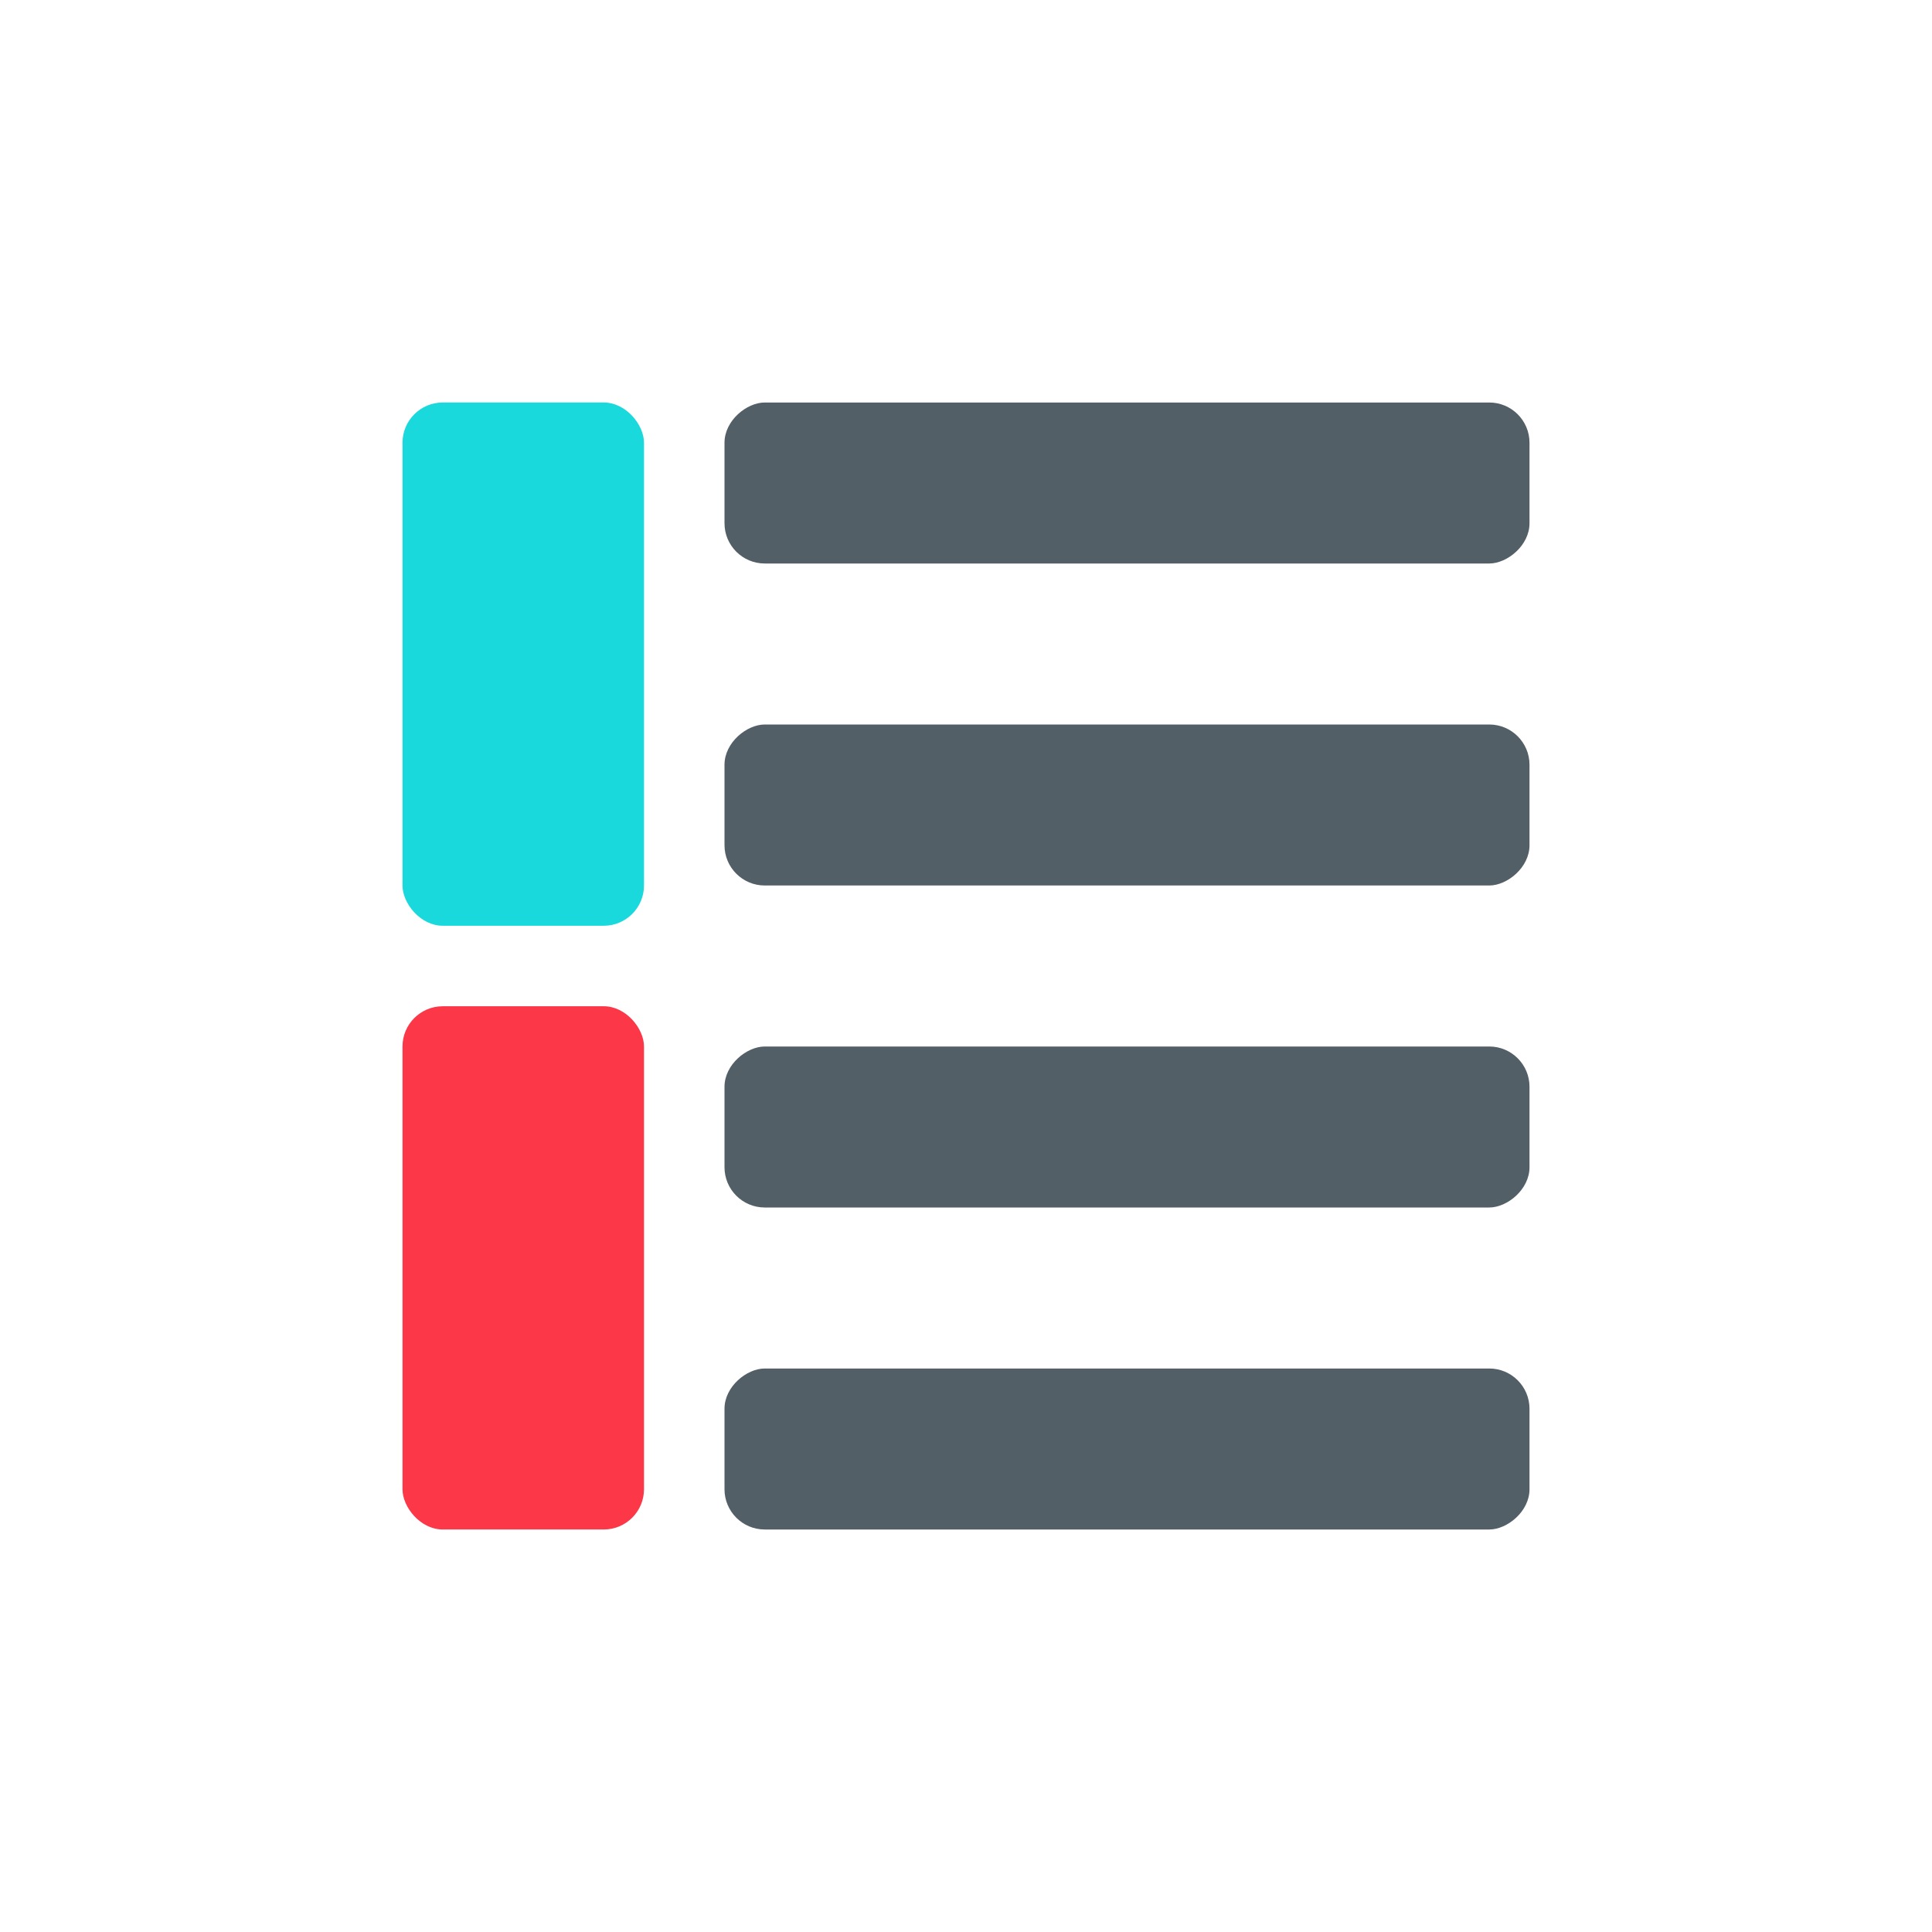 <svg width="24" height="24" viewBox="0 0 24 24" fill="none" xmlns="http://www.w3.org/2000/svg">
<rect x="5" y="5" width="3" height="6.5" rx="0.5" fill="#19D9DD"/>
<rect x="5" y="12.5" width="3" height="6.5" rx="0.5" fill="#FB3748"/>
<rect x="19" y="5" width="2" height="10" rx="0.5" transform="rotate(90 19 5)" fill="#525F66"/>
<rect x="19" y="9" width="2" height="10" rx="0.5" transform="rotate(90 19 9)" fill="#525F66"/>
<rect x="19" y="13" width="2" height="10" rx="0.5" transform="rotate(90 19 13)" fill="#525F66"/>
<rect x="19" y="17" width="2" height="10" rx="0.5" transform="rotate(90 19 17)" fill="#525F66"/>
</svg>
